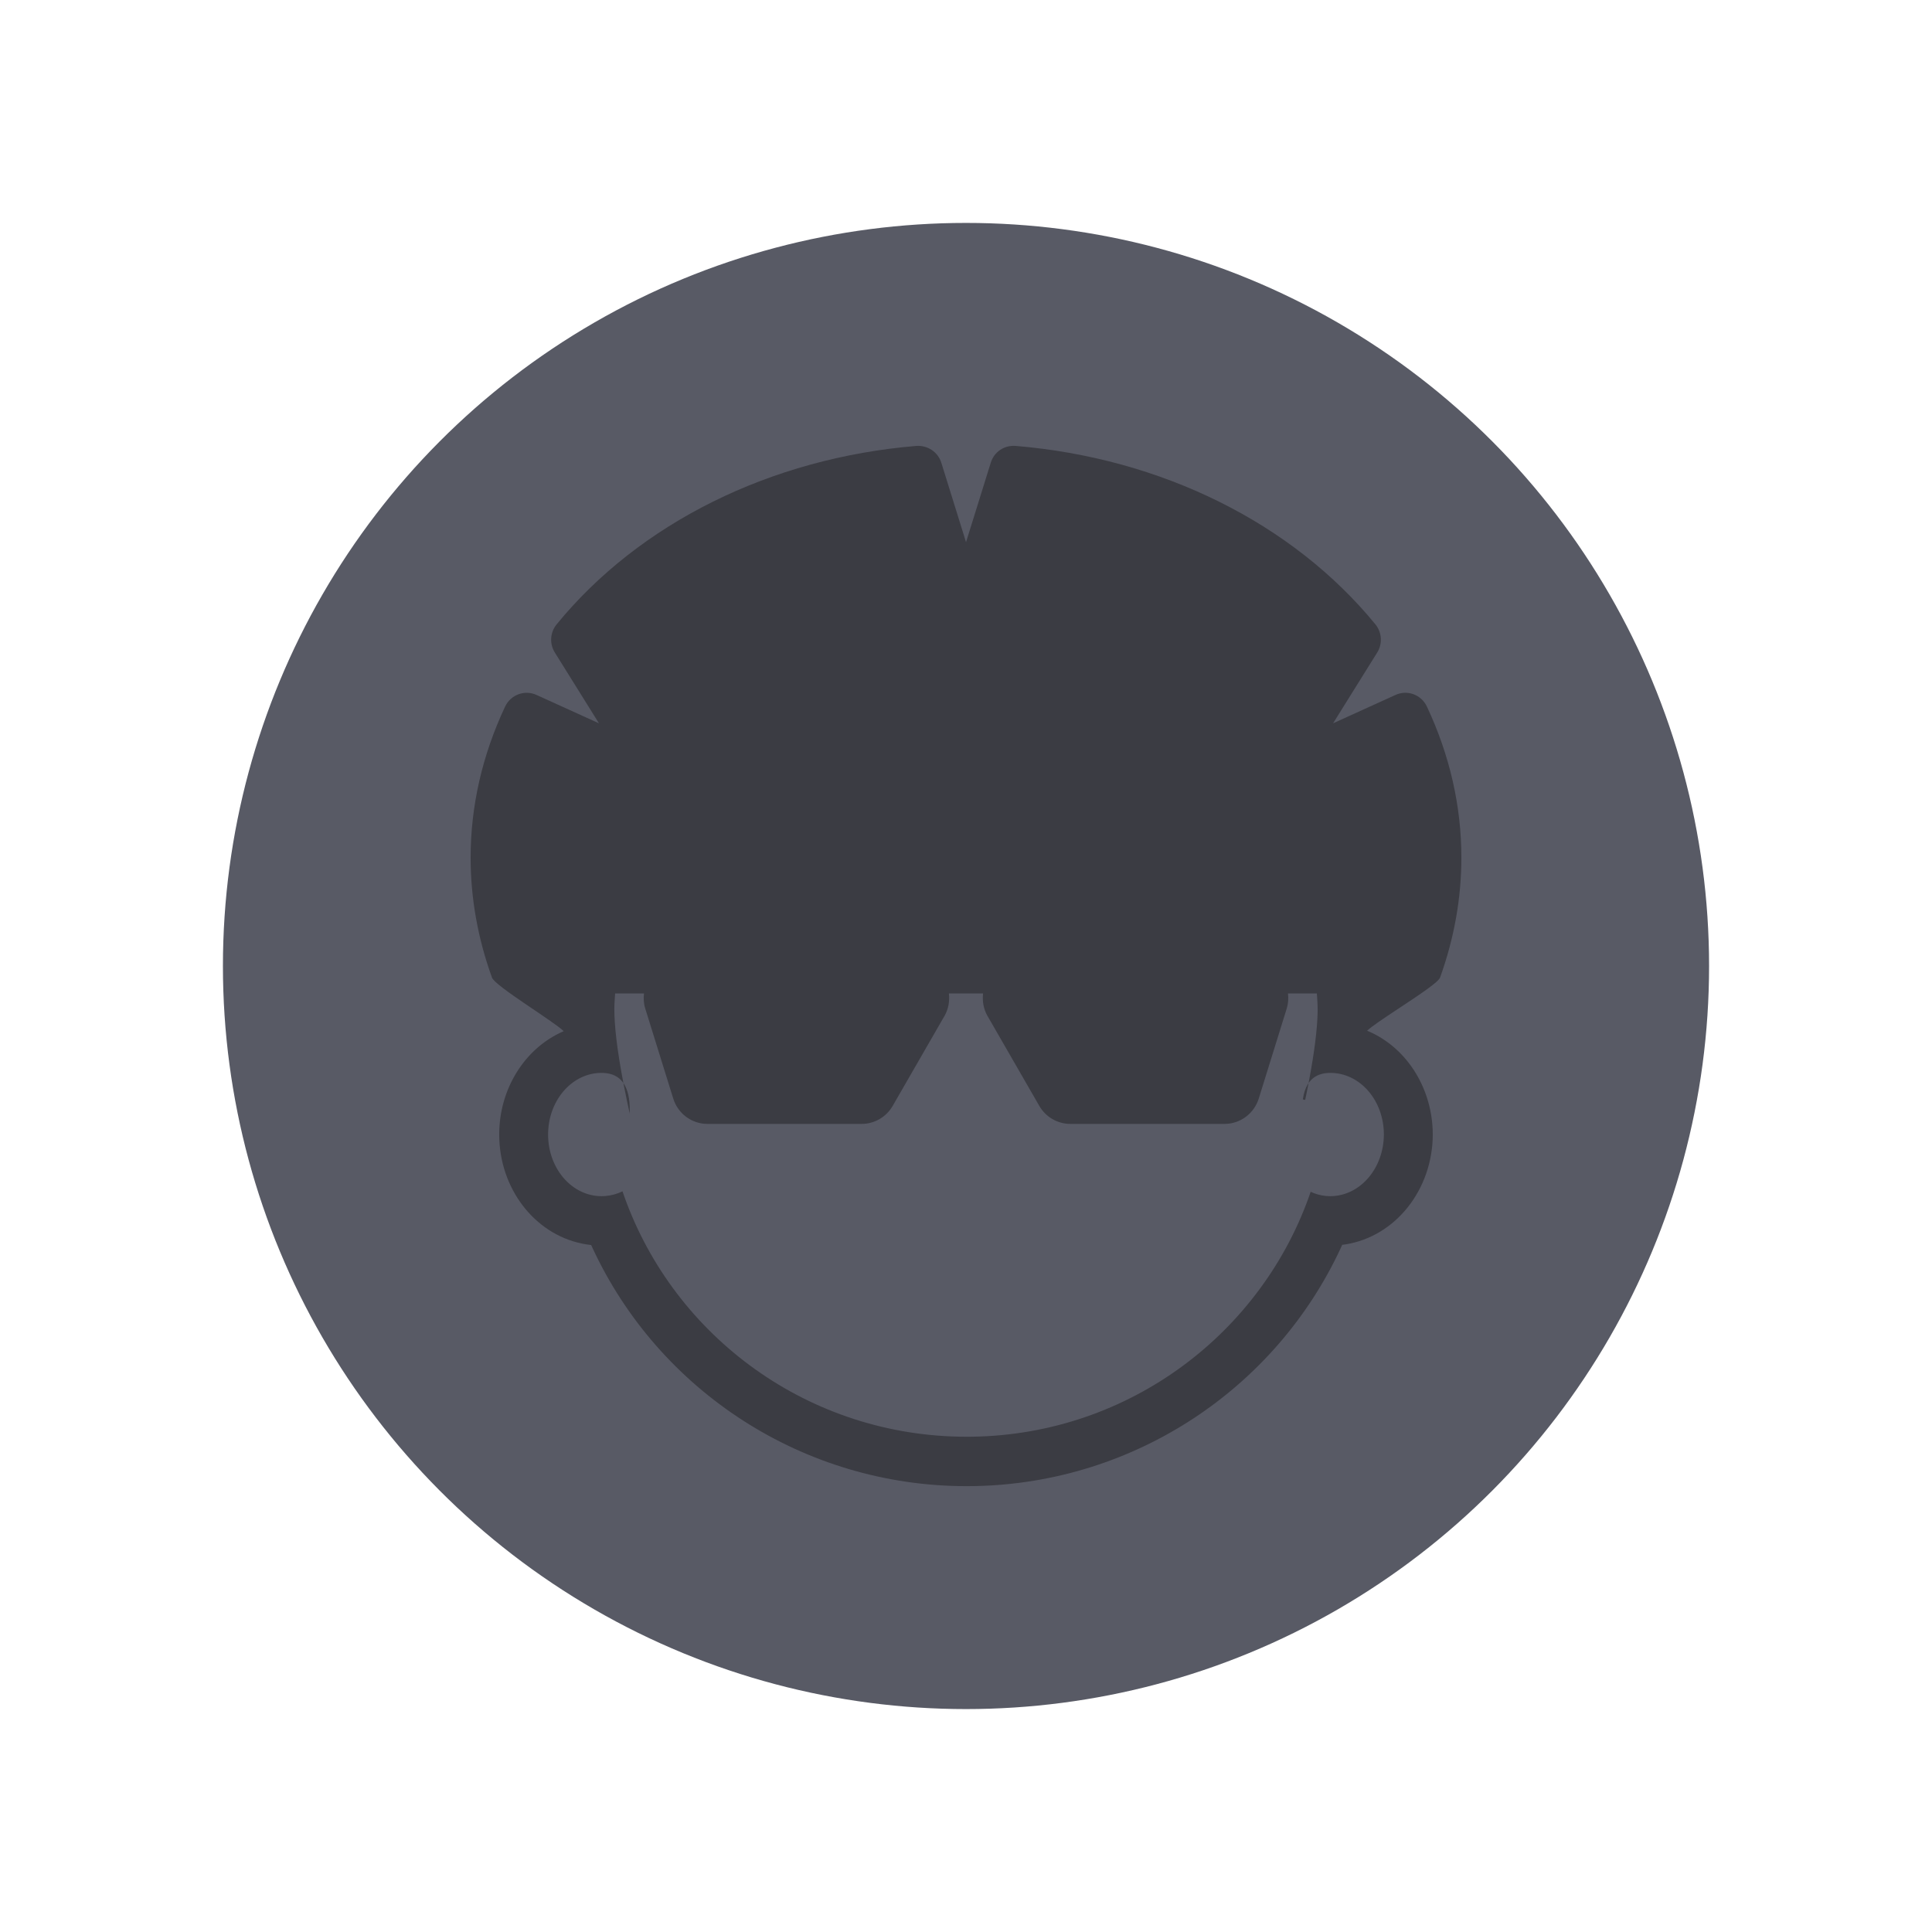 <?xml version="1.0" encoding="UTF-8"?>
<svg width="130px" height="130px" viewBox="0 0 130 130" version="1.1" xmlns="http://www.w3.org/2000/svg" xmlns:xlink="http://www.w3.org/1999/xlink">
    <title>50110180-7CED-49B4-A29A-12E4FDC3497C</title>
    <defs>
        <filter x="-20.0%" y="-20.0%" width="140.0%" height="140.0%" filterUnits="objectBoundingBox" id="filter-1">
            <feOffset dx="0" dy="0" in="SourceAlpha" result="shadowOffsetOuter1"></feOffset>
            <feGaussianBlur stdDeviation="5" in="shadowOffsetOuter1" result="shadowBlurOuter1"></feGaussianBlur>
            <feColorMatrix values="0 0 0 0 0   0 0 0 0 0   0 0 0 0 0  0 0 0 0.3 0" type="matrix" in="shadowBlurOuter1" result="shadowMatrixOuter1"></feColorMatrix>
            <feMerge>
                <feMergeNode in="shadowMatrixOuter1"></feMergeNode>
                <feMergeNode in="SourceGraphic"></feMergeNode>
            </feMerge>
        </filter>
        <circle id="path-2" cx="50" cy="50" r="50"></circle>
    </defs>
    <g id="UI" stroke="none" stroke-width="1" fill="none" fill-rule="evenodd">
        <g id="UI-_-Mi-perfil-_-Puertos-_-Desktop-HD" transform="translate(-235, -94)">
            <g id="profile-no-photo" filter="url(#filter-1)" transform="translate(250, 109)">
                <mask id="mask-3" fill="white">
                    <use xlink:href="#path-2"></use>
                </mask>
                <use id="Mask" fill="#585A65" xlink:href="#path-2"></use>
                <path d="M53.177,15 L53.33,15.004 C63.145,15.817 71.972,20.195 77.551,27.015 C77.988,27.553 78.038,28.317 77.67,28.906 L77.67,28.906 L74.7,33.67 L78.902,31.76 C79.702,31.395 80.641,31.747 81.013,32.543 C82.554,35.824 83.333,39.246 83.333,42.71 C83.333,45.43 82.848,48.146 81.897,50.781 C81.793,51.071 80.598,51.875 79.399,52.669 L78.951,52.965 C78.084,53.539 77.287,54.071 76.988,54.357 L77.109,54.405 C79.575,55.481 81.273,58.05 81.4,61.001 L81.4,61.001 L81.408,61.357 C81.39,65.036 78.917,68.204 75.517,68.735 L75.517,68.735 L75.315,68.76 L75.215,68.982 C70.824,78.432 61.362,84.766 50.642,84.994 L50.642,84.994 L50.045,85 C39.067,85 29.321,78.592 24.858,68.95 L24.858,68.95 L24.778,68.774 L24.469,68.734 C21.174,68.22 18.751,65.227 18.598,61.695 L18.598,61.695 L18.59,61.34 C18.59,58.256 20.326,55.522 22.892,54.404 L22.892,54.404 L22.931,54.387 C22.248,53.712 18.311,51.351 18.106,50.783 C17.152,48.148 16.667,45.435 16.667,42.71 C16.667,39.25 17.447,35.824 18.988,32.543 C19.363,31.748 20.301,31.399 21.098,31.76 L21.098,31.76 L25.302,33.67 L22.333,28.906 C21.962,28.317 22.013,27.553 22.452,27.015 C28.028,20.195 36.857,15.817 46.673,15.004 C47.417,14.959 48.114,15.412 48.339,16.136 L48.339,16.136 L50.002,21.481 L51.666,16.136 C51.889,15.412 52.558,14.951 53.33,15.004 Z M28.332,51.848 L26.39,51.848 L26.346,52.529 L26.337,52.876 C26.337,54.056 26.531,55.673 26.919,57.726 L26.948,57.879 L26.906,57.82 C26.616,57.435 26.19,57.227 25.63,57.196 L25.474,57.192 L25.474,57.192 L25.288,57.197 C23.382,57.312 21.88,59.126 21.88,61.34 C21.88,63.633 23.483,65.488 25.482,65.488 L25.482,65.488 L25.729,65.478 C26.138,65.446 26.525,65.336 26.886,65.162 L26.886,65.162 L27.013,65.525 C30.38,74.934 39.412,81.675 50.045,81.675 L50.045,81.675 L50.453,81.672 C61.034,81.5 69.958,74.651 73.193,65.193 L73.193,65.193 L73.399,65.281 C73.748,65.415 74.117,65.488 74.505,65.488 L74.505,65.488 L74.691,65.482 C76.602,65.371 78.107,63.561 78.118,61.34 C78.118,59.05 76.518,57.197 74.524,57.192 L74.524,57.192 L74.351,57.197 C73.789,57.231 73.363,57.446 73.075,57.842 L73.049,57.88 L73.093,57.653 C73.445,55.778 73.634,54.271 73.659,53.132 L73.662,52.876 C73.662,52.732 73.656,52.591 73.648,52.452 L73.609,51.848 L71.666,51.848 C71.703,52.182 71.686,52.523 71.584,52.852 L71.584,52.852 L69.698,58.922 C69.38,59.935 68.448,60.625 67.396,60.625 L67.396,60.625 L57.019,60.625 C56.16,60.625 55.366,60.164 54.934,59.416 L54.934,59.416 L51.438,53.346 C51.174,52.884 51.092,52.356 51.147,51.848 L51.147,51.848 L48.85,51.848 C48.906,52.363 48.824,52.884 48.561,53.346 L48.561,53.346 L45.065,59.416 C44.632,60.164 43.839,60.625 42.979,60.625 L42.979,60.625 L32.602,60.625 C31.545,60.625 30.617,59.935 30.302,58.922 L30.302,58.922 L28.414,52.852 C28.311,52.523 28.295,52.182 28.332,51.848 L28.332,51.848 Z M26.948,57.879 L26.982,57.929 C27.248,58.346 27.379,58.939 27.376,59.71 L27.371,59.924 L27.371,59.924 C27.233,59.299 27.109,58.705 26.999,58.142 L26.948,57.879 Z M73.049,57.88 L73.009,58.092 C72.98,58.24 72.95,58.391 72.919,58.544 L72.824,59.009 L72.824,59.009 L72.665,58.976 C72.668,58.963 72.67,58.95 72.672,58.937 C72.73,58.548 72.837,58.224 72.993,57.966 L73.049,57.88 Z" id="Combined-Shape" fill="#3B3C43" fill-rule="nonzero" mask="url(#mask-3)"></path>
            </g>
        </g>
    </g>
</svg>